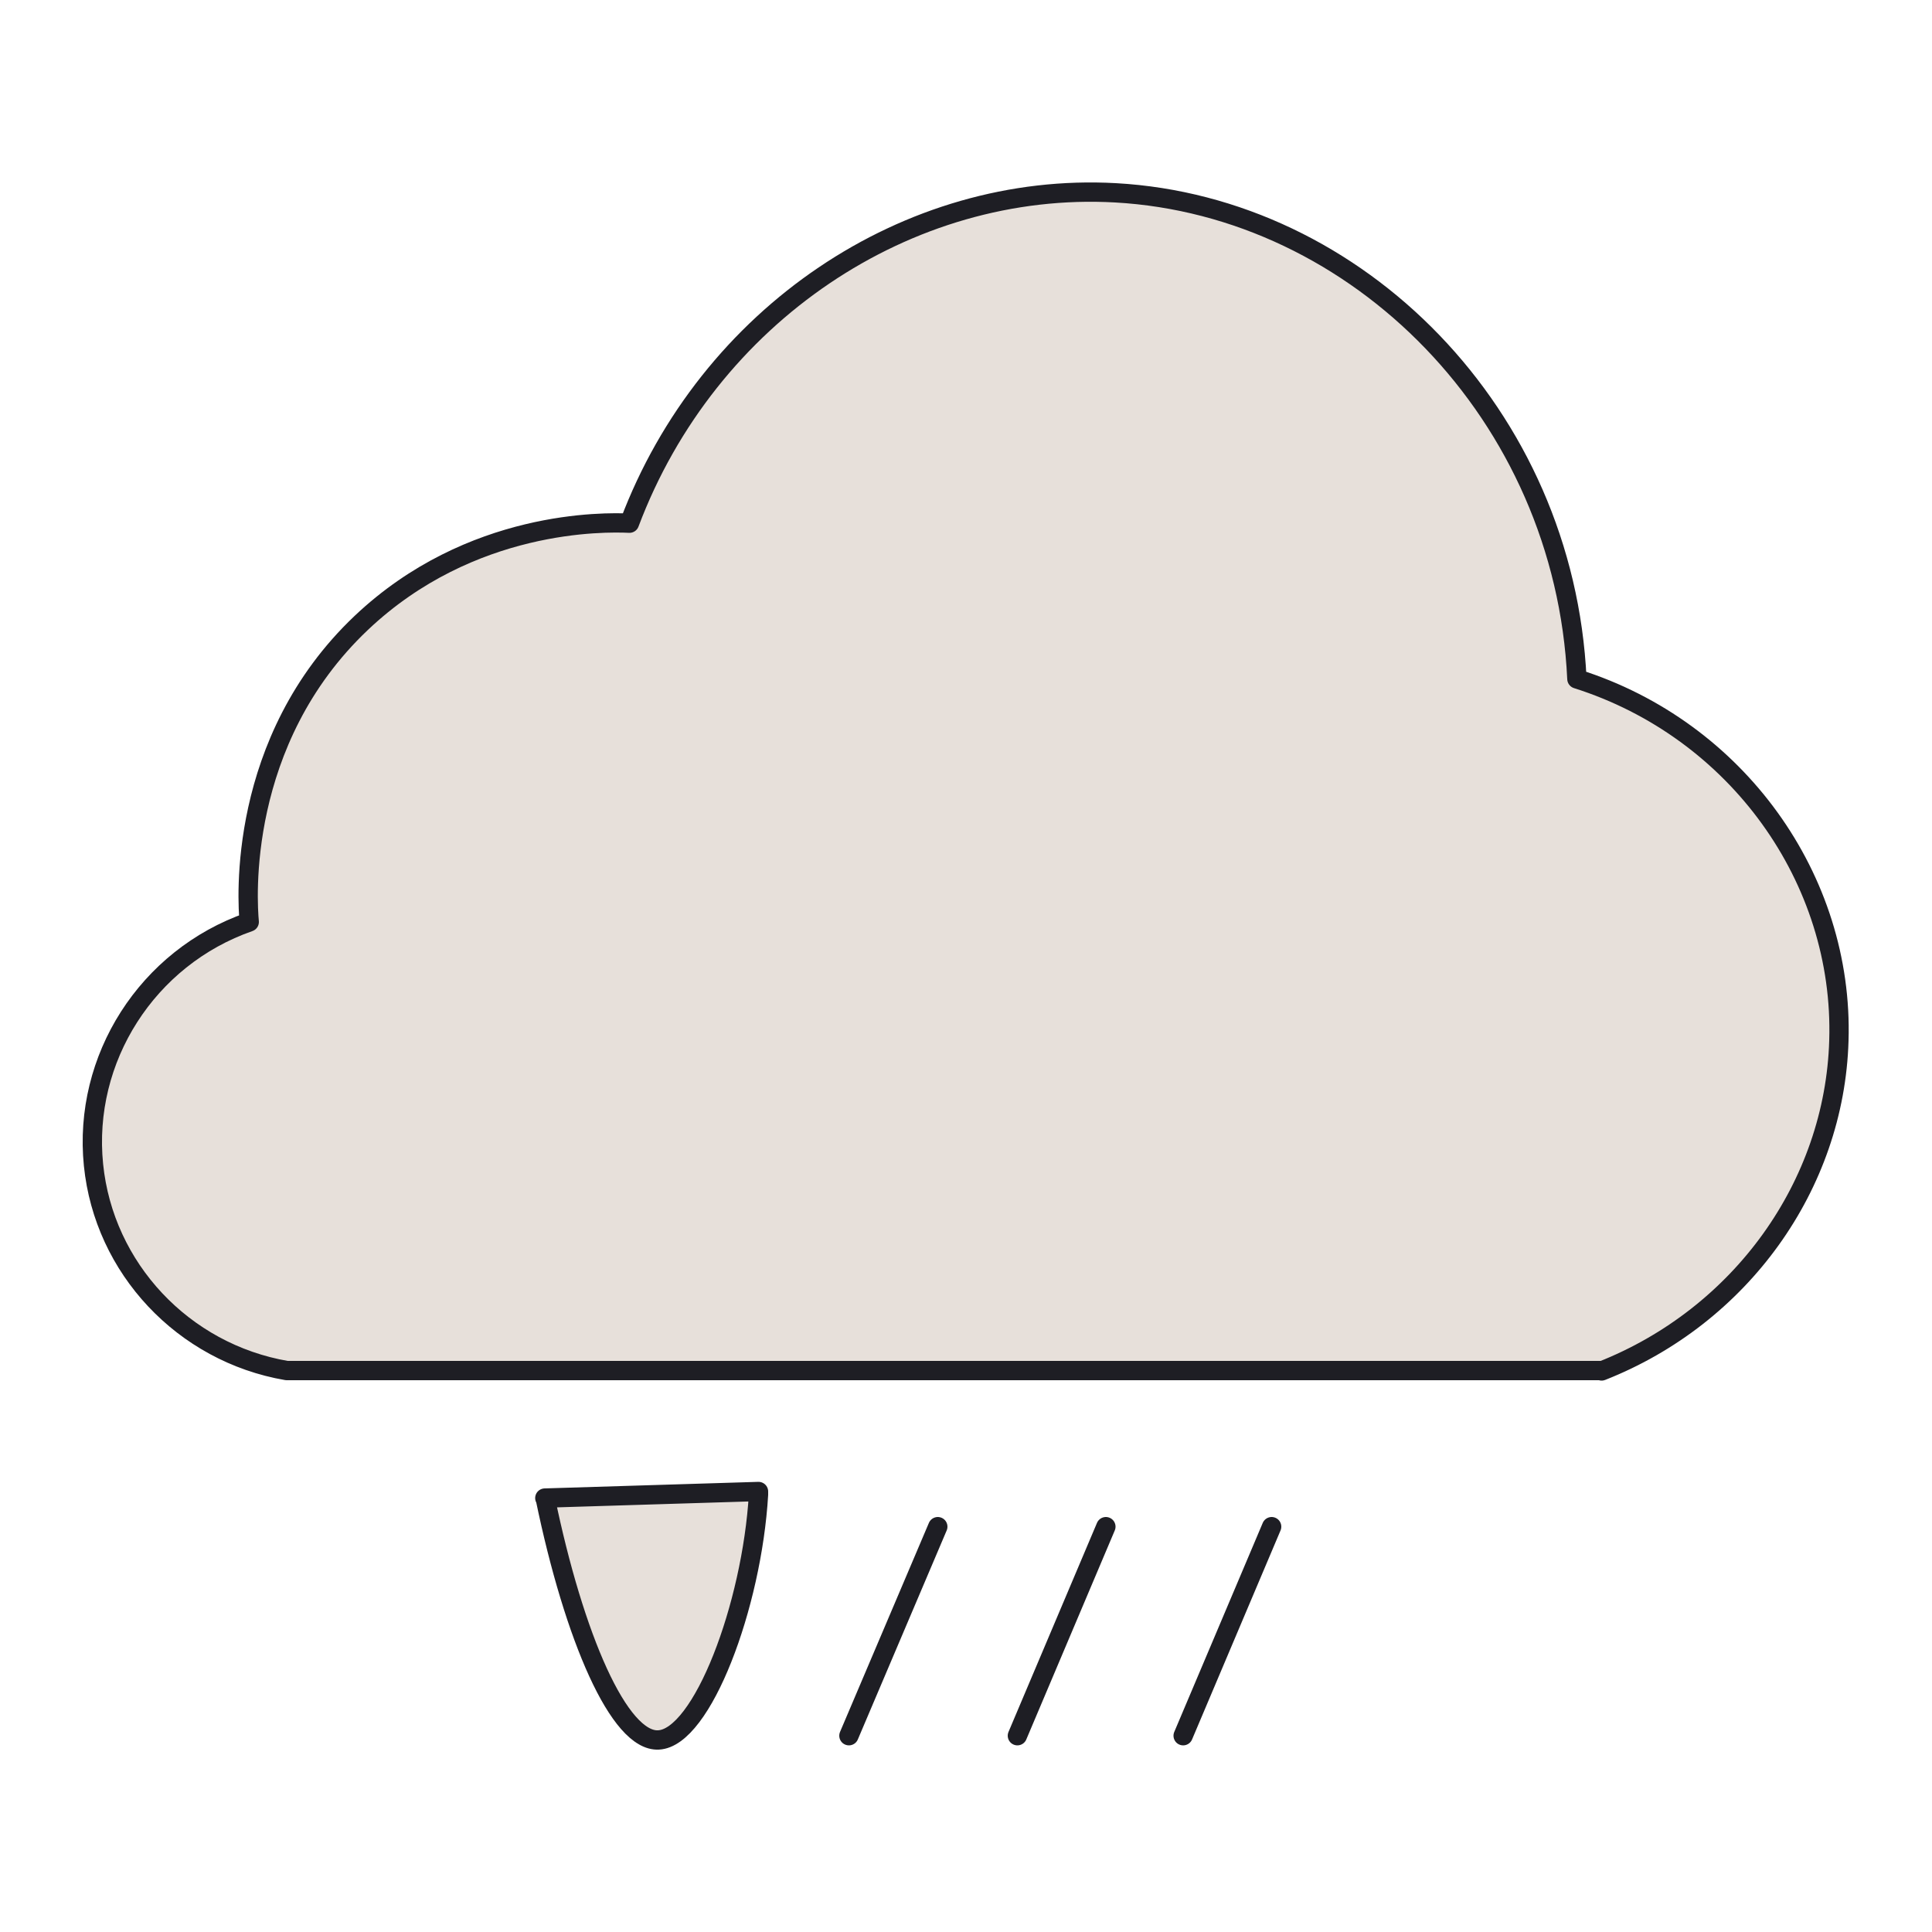 <?xml version="1.0" encoding="UTF-8"?>
<svg id="Layer_3" data-name="Layer 3" xmlns="http://www.w3.org/2000/svg" viewBox="0 0 50 50">
  <defs>
    <style>
      .cls-1 {
        fill: #e7e0da;
        stroke: #1e1e24;
        stroke-linecap: round;
        stroke-linejoin: round;
        stroke-width: .5px;
      }
    </style>
  </defs>
  <path class="cls-1" d="m41.46,35.47H7.42c-2.68-.46-4.73-2.65-5-5.32-.28-2.75,1.39-5.37,4.03-6.29-.05-.53-.33-4.68,2.9-7.74,2.83-2.68,6.3-2.61,6.94-2.58,2.03-5.4,7.21-8.85,12.58-8.55,6.27.35,11.62,5.74,11.94,12.58,4.14,1.31,6.91,5.18,6.78,9.36-.11,3.75-2.54,7.13-6.14,8.55Z"/>
  <line class="cls-1" x1="32.91" y1="39.51" x2="30.62" y2="44.92"/>
  <line class="cls-1" x1="28.62" y1="39.51" x2="26.33" y2="44.92"/>
  <line class="cls-1" x1="24.27" y1="39.51" x2="21.97" y2="44.92"/>
  <path class="cls-1" d="m14.11,38.77c.75,3.63,1.92,6.31,2.93,6.26,1.13-.05,2.42-3.47,2.59-6.35,0-.03,0-.06,0-.08-1.84.06-3.69.11-5.53.17Z"/>
</svg>